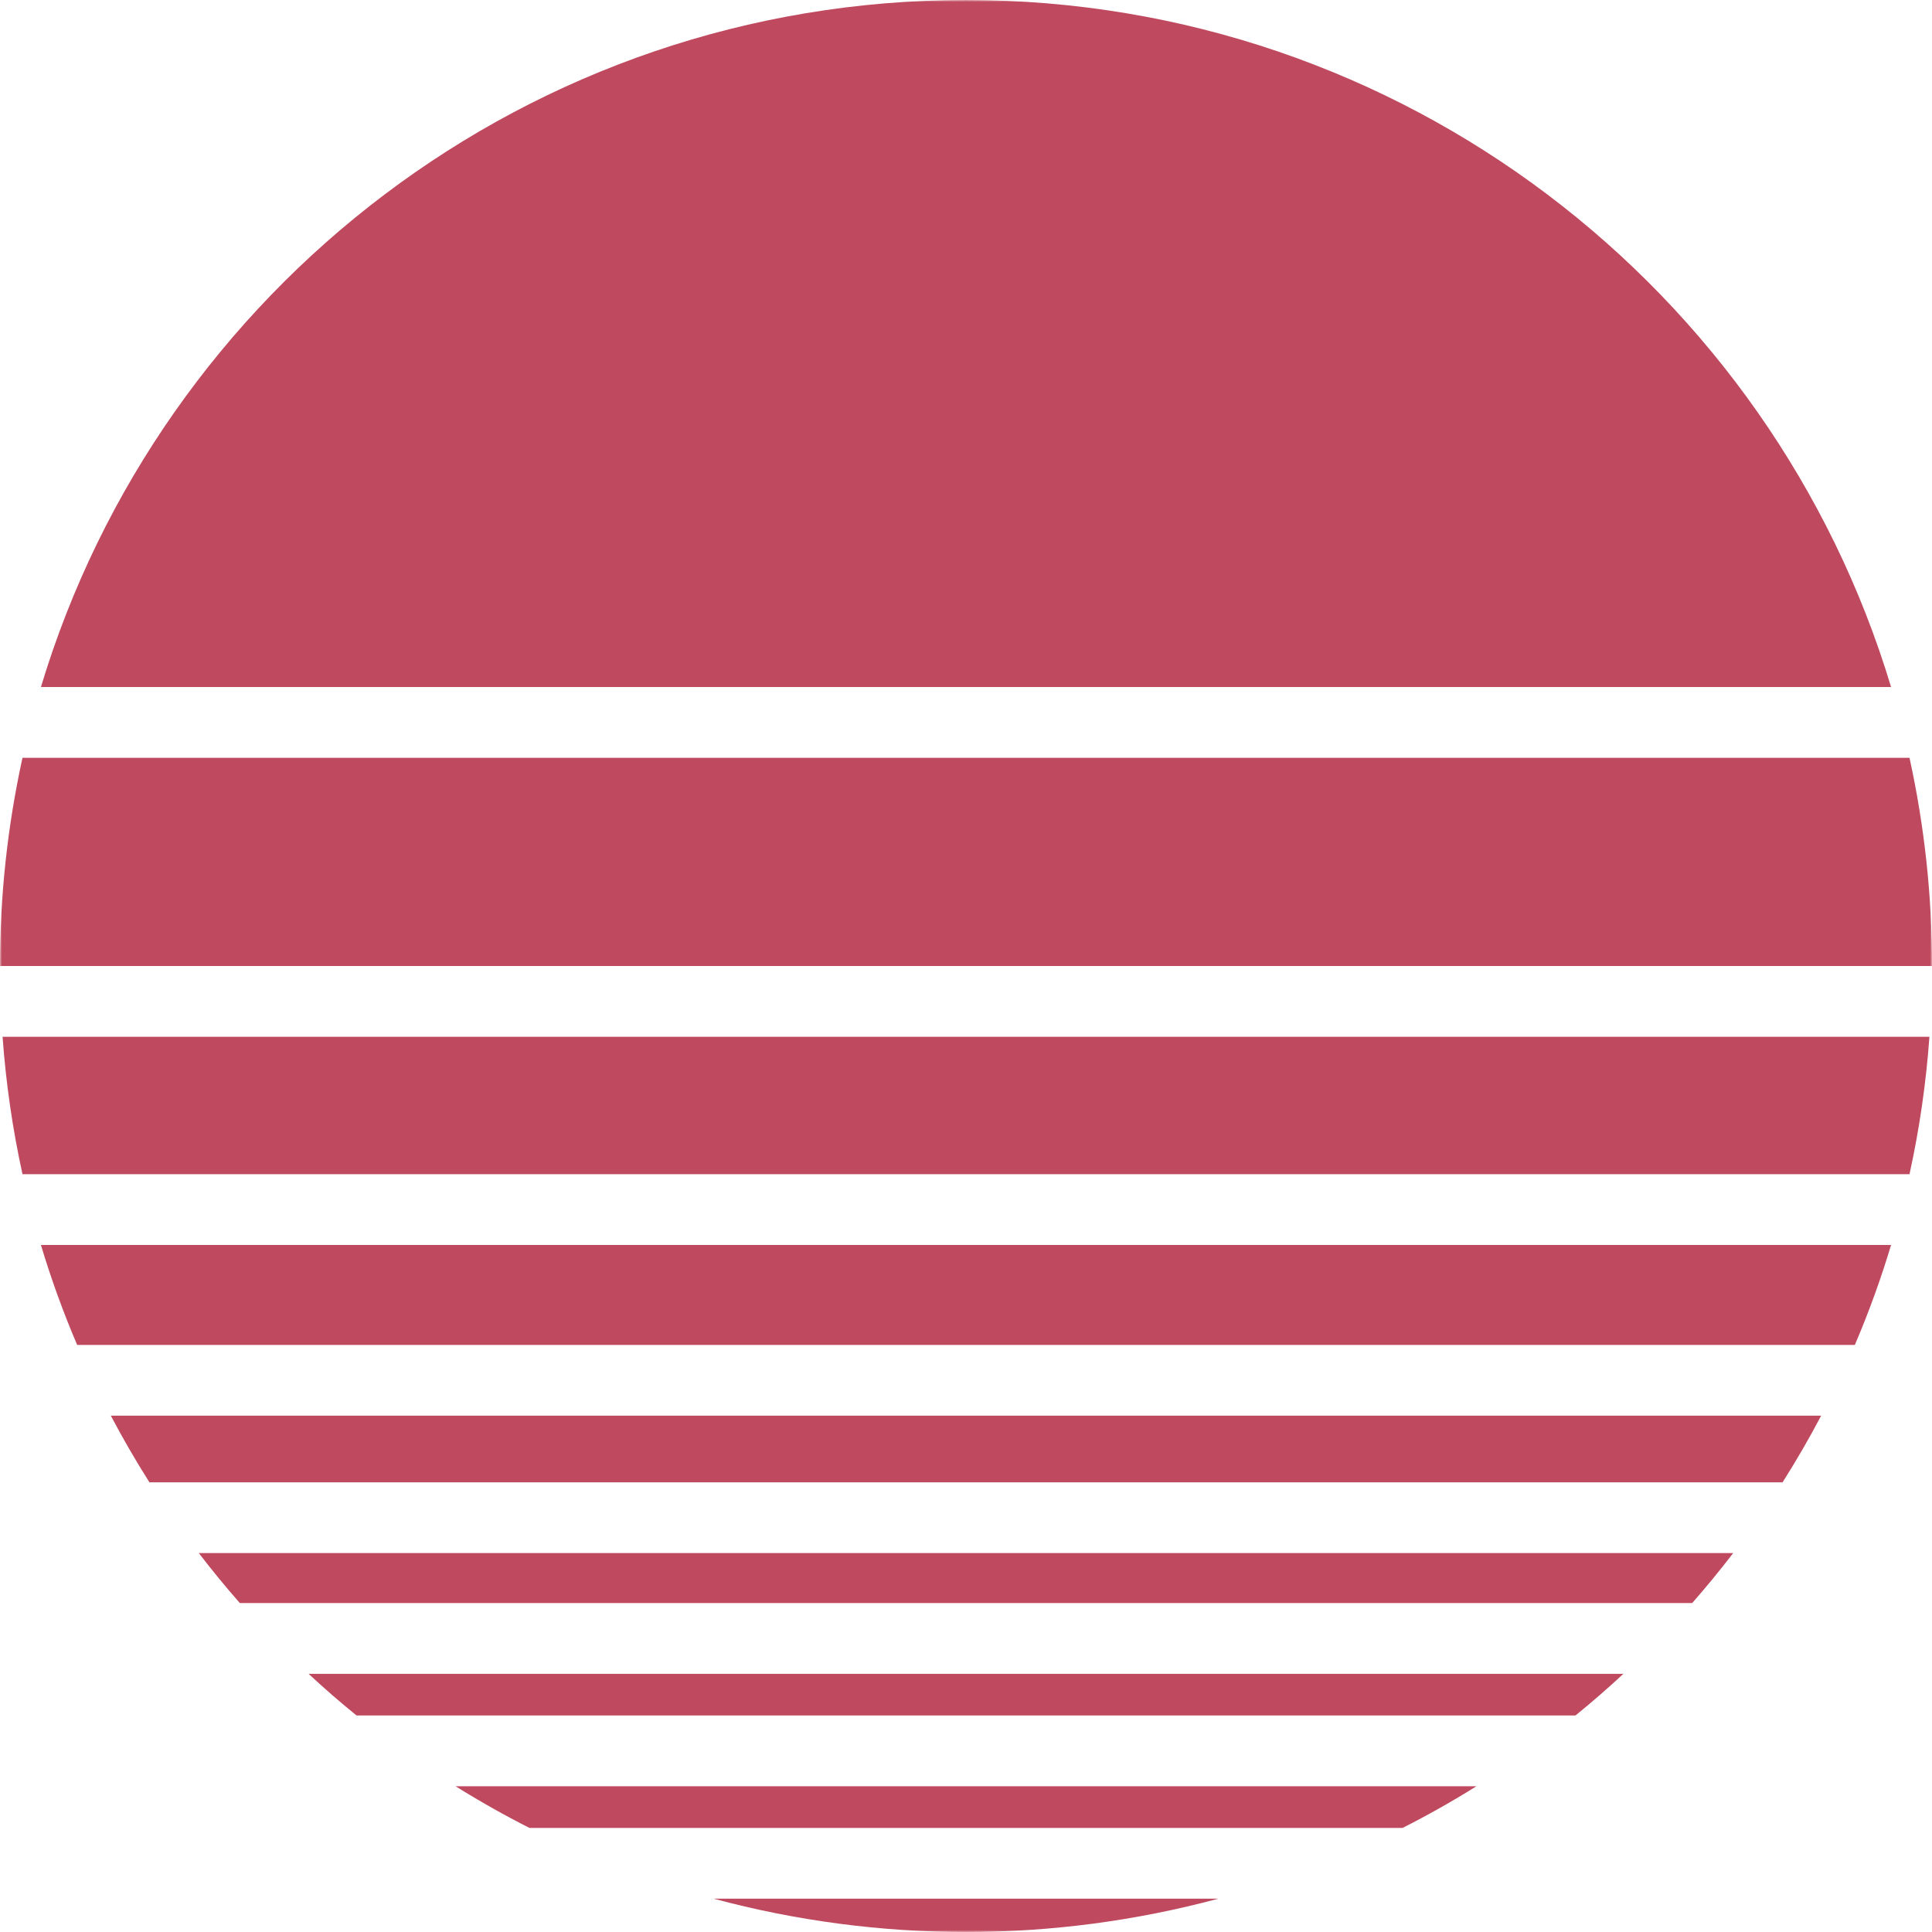 <svg width="480" height="480" viewBox="0 0 480 480" fill="none" xmlns="http://www.w3.org/2000/svg">
<g clip-path="url(#clip0_17_28)">
<mask id="mask0_17_28" style="mask-type:luminance" maskUnits="userSpaceOnUse" x="0" y="0" width="480" height="480">
<path d="M480 0H0V480H480V0Z" fill="white"/>
</mask>
<g mask="url(#mask0_17_28)">
<path d="M177.31 471.724H302.688C261.624 482.759 218.374 482.759 177.31 471.724Z" fill="#BF495E"/>
<path d="M366.806 443.793C360.869 447.506 354.759 450.955 348.476 454.138H131.529C125.249 450.952 119.139 447.504 113.197 443.793H366.806Z" fill="#BF495E"/>
<path d="M403.323 415.862C399.475 419.441 395.506 422.889 391.416 426.207H88.582C84.496 422.897 80.527 419.449 76.675 415.862H403.323Z" fill="#BF495E"/>
<path d="M430.603 385.862C427.344 390.114 423.948 394.252 420.414 398.276H59.586C56.058 394.252 52.661 390.114 49.396 385.862H430.603Z" fill="#BF495E"/>
<path d="M452.461 351.724C449.482 357.383 446.285 362.9 442.872 368.276H37.126C33.712 362.896 30.516 357.379 27.537 351.724H452.461Z" fill="#BF495E"/>
<path d="M469.831 309.311C467.299 317.749 464.294 326.038 460.831 334.138H19.169C15.705 326.037 12.7 317.749 10.169 309.311H469.831Z" fill="#BF495E"/>
<path d="M479.359 257.586C478.534 269.07 476.881 280.479 474.412 291.724H5.587C3.118 280.479 1.465 269.07 0.64 257.586H479.359Z" fill="#BF495E"/>
<path d="M469.832 170.689H10.17C39.9 71.927 131.556 0 240 0C348.444 0 440.1 71.927 469.832 170.689Z" fill="#BF495E"/>
<path d="M480 240H6.30396e-05C-0.013 222.607 1.861 205.265 5.587 188.276H474.411C478.138 205.265 480.012 222.607 480 240Z" fill="#BF495E"/>
</g>
</g>
<defs>
<clipPath id="clip0_17_28">
<rect width="480" height="480" fill="white"/>
</clipPath>
</defs>
</svg>
